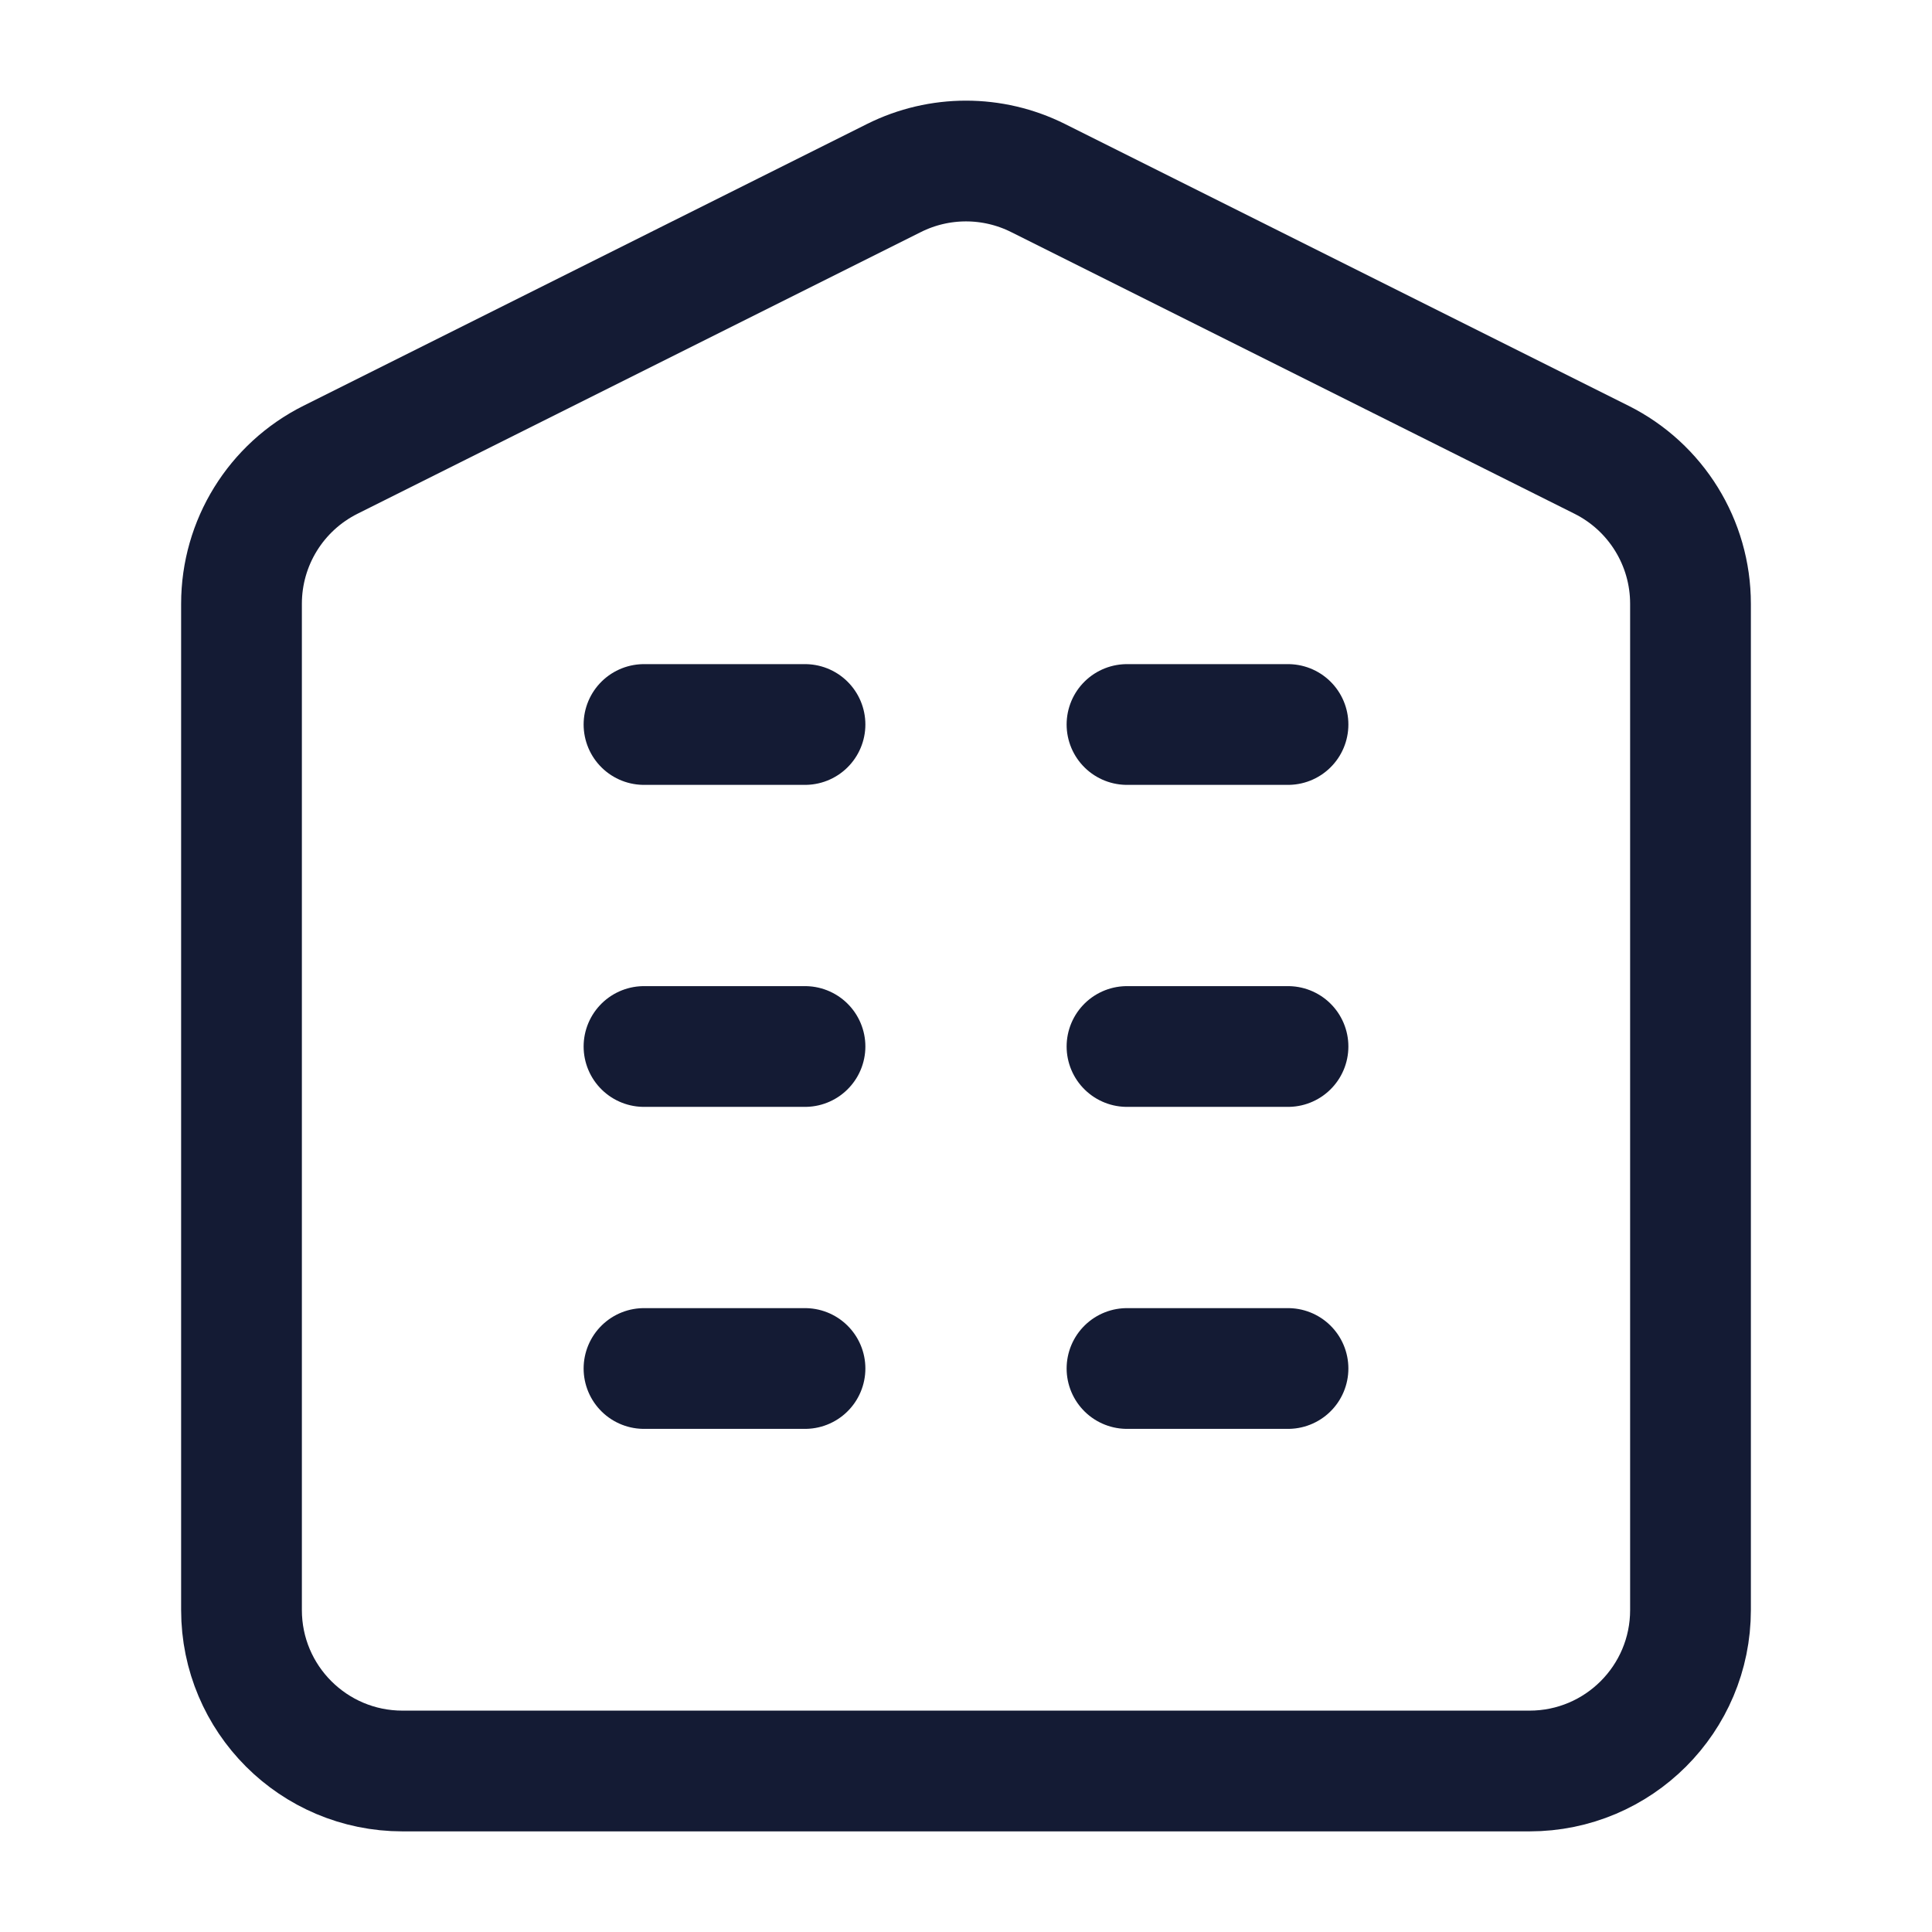 <svg width="24" height="24" viewBox="0 0 24 24" fill="none" xmlns="http://www.w3.org/2000/svg">
<path d="M5 22H19C20.105 22 21 21.105 21 20V7.5C21 6.742 20.572 6.05 19.894 5.711L12.894 2.211C12.331 1.93 11.669 1.93 11.106 2.211L4.106 5.711C3.428 6.05 3 6.742 3 7.5V20C3 21.105 3.895 22 5 22Z" stroke="#141B34" stroke-width="1.5" stroke-linecap="round" stroke-linejoin="round"/>
<path d="M10 13H8M16 13H14M10 9H8M10 17H8M16 9H14M16 17H14" stroke="#141B34" stroke-width="1.5" stroke-linecap="round" stroke-linejoin="round"/>
</svg>

